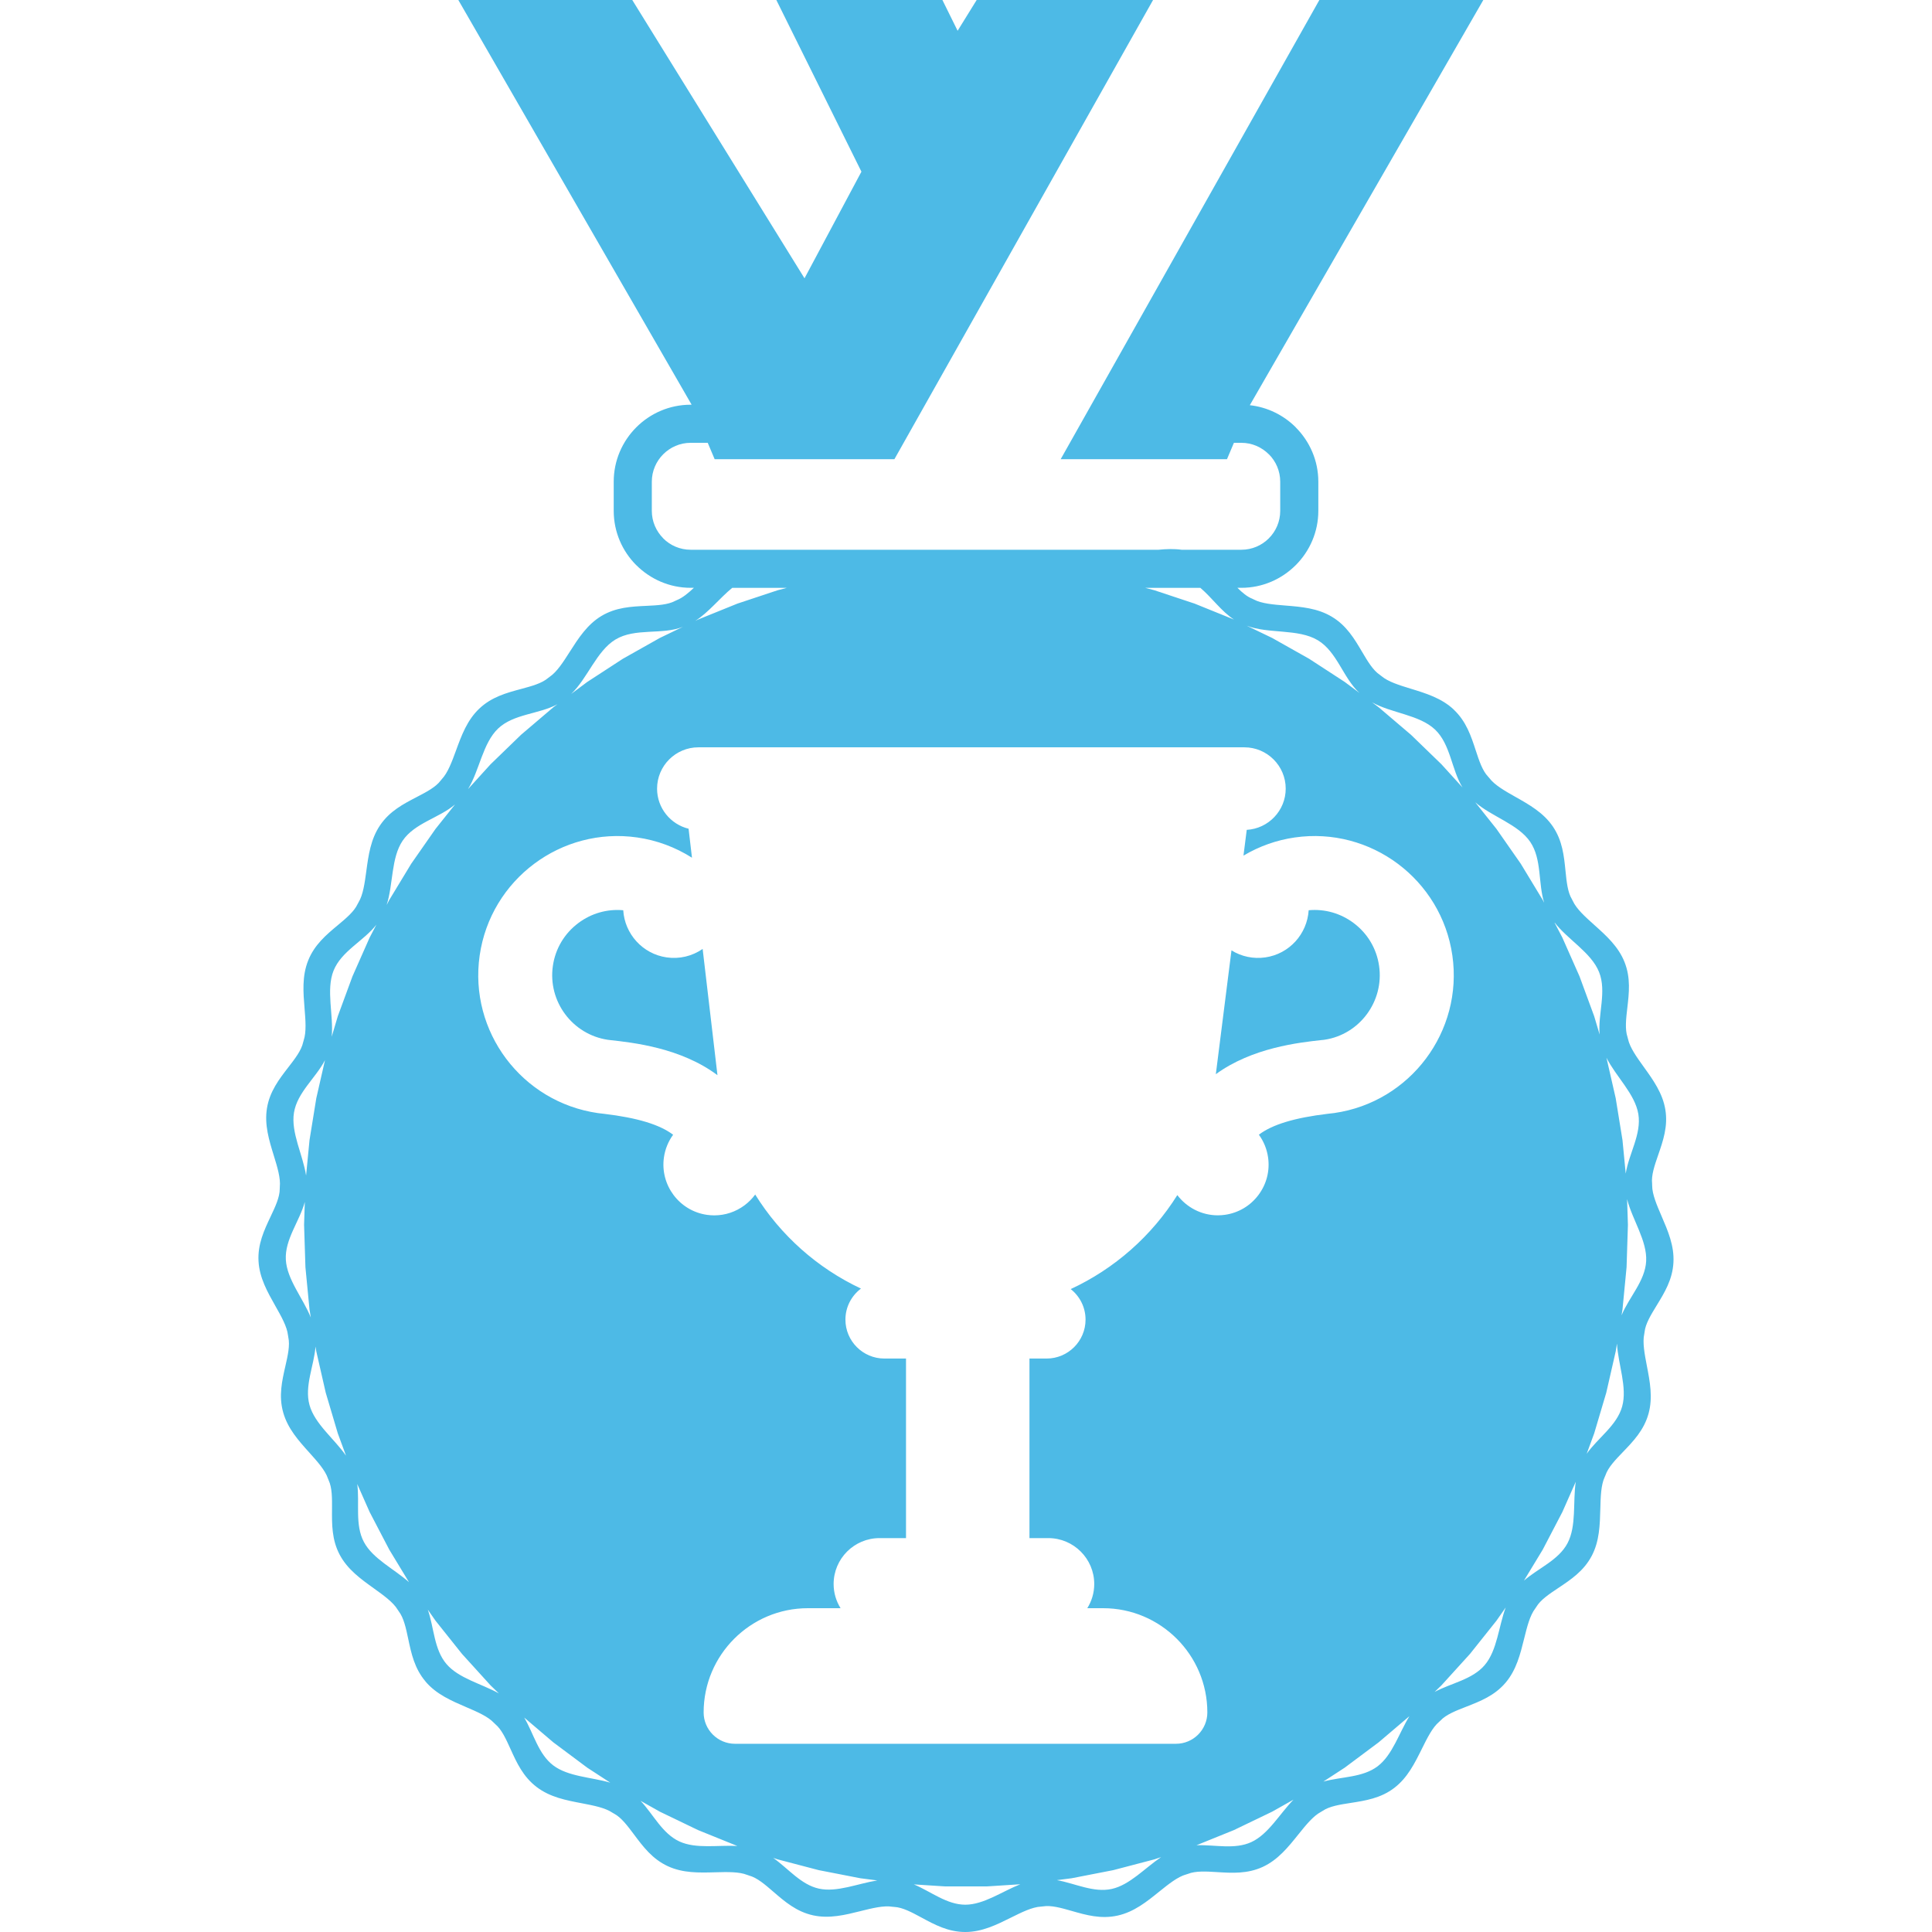 <?xml version="1.0" encoding="utf-8"?>
<!-- Generator: Adobe Illustrator 25.0.1, SVG Export Plug-In . SVG Version: 6.00 Build 0)  -->
<svg version="1.1" id="Layer_1" xmlns="http://www.w3.org/2000/svg" xmlns:xlink="http://www.w3.org/1999/xlink" x="0px" y="0px"
	 viewBox="0 0 1000 1000" style="enable-background:new 0 0 1000 1000;" xml:space="preserve">
<style type="text/css">
	.st0{fill:#4DBAE6;}
</style>
<g>
	<g>
		<path class="st0" d="M345.08,495.55c-12.54-1.8-21.75-12.23-22.49-24.41c-8.29-0.75-16.49,1.57-23.23,6.62
			c-7.23,5.41-11.92,13.3-13.2,22.22c-2.64,18.36,10.13,35.5,28.47,38.22l0.46,0.05c0.02,0,0.33,0.04,0.35,0.05
			c12.28,1.34,37.01,4.04,55.92,18.22l-7.67-65.35C358.24,494.92,351.68,496.5,345.08,495.55z"/>
		<path class="st0" d="M700.63,477.75c-6.75-5.05-14.95-7.38-23.26-6.61c-0.79,12.27-9.97,22.61-22.46,24.41
			c-6.15,0.88-12.28-0.41-17.5-3.64l-8.1,64.09c18.79-13.72,43.01-16.39,54.96-17.69c0.13-0.02,0.26-0.02,0.39-0.03l0.9-0.11
			c18.13-2.69,30.9-19.83,28.26-38.19C712.55,491.06,707.87,483.17,700.63,477.75z"/>
		<path class="st0" d="M860.02,629.46c-2.44-5.66-4.88-11.32-4.86-15.81l-0.03-0.99c-0.5-4.3,1.29-9.47,3.08-14.66
			c2.59-7.49,5.2-15,3.77-23.65c-1.4-8.54-6.31-15.36-11.22-22.18c-3.57-4.96-7.13-9.91-8.1-14.37l-0.26-1
			c-1.39-4.04-0.76-9.51-0.12-14.97c0.92-7.83,1.83-15.69-1.44-23.91c-3.22-8.05-9.47-13.65-15.73-19.25
			c-4.56-4.08-9.11-8.16-11.01-12.31l-0.46-0.89c-2.23-3.65-2.78-9.11-3.33-14.57c-0.79-7.88-1.59-15.79-6.55-23.09
			c-4.86-7.16-12.18-11.29-19.49-15.41c-5.31-3-10.61-5.99-13.39-9.68l-0.66-0.76c-2.94-3.06-4.65-8.28-6.36-13.5
			c-2.46-7.51-4.93-15.04-11.38-21.14v-0.03c-6.25-5.9-14.31-8.38-22.35-10.84c-5.83-1.79-11.67-3.57-15.15-6.55l-0.8-0.61
			c-3.53-2.35-6.33-7.09-9.14-11.85c-4.02-6.81-8.05-13.64-15.65-18.2c-7.44-4.47-15.8-5.15-24.15-5.82
			c-6.13-0.5-12.27-0.99-16.22-3.11l-0.89-0.43c-2.63-1.03-5.15-3.16-7.64-5.63h2.04c10.92,0,20.87-4.48,28.1-11.7l0.02-0.01
			l0.02-0.02c7.22-7.23,11.69-17.18,11.69-28.1v-15.12c0-10.93-4.48-20.88-11.71-28.11l0.02-0.02
			c-6.24-6.24-14.54-10.42-23.77-11.44L767.76,0H682.9L549.01,237.67h79.11h6.97l3.58-8.47h3.86c5.52,0,10.55,2.27,14.19,5.92h0.04
			c3.62,3.62,5.88,8.65,5.88,14.19v15.12c0,5.55-2.25,10.57-5.88,14.2l-0.04,0.04c-3.62,3.63-8.65,5.88-14.19,5.88h-30.91
			c-3.97-0.54-7.97-0.4-11.97,0h-28.08h-72.33h-0.17H427.7h-70.22c-5.54,0-10.57-2.25-14.19-5.88v-0.04
			c-3.64-3.65-5.91-8.68-5.91-14.2v-15.12c0-5.52,2.27-10.55,5.91-14.19c3.65-3.65,8.68-5.92,14.19-5.92h8.84l3.58,8.47h6.97h79.11
			h6.97L596.82,0h-91.3l-9.86,15.93L487.79,0h-85.96l44.04,88.86l-29.46,55.19L327.26,0h-90.03l120.76,209.48h-0.51
			c-10.96,0-20.92,4.48-28.13,11.69c-7.21,7.21-11.69,17.17-11.69,28.13v15.12c0,10.96,4.48,20.93,11.69,28.13l0.02-0.01
			c7.23,7.23,17.19,11.71,28.11,11.71h1.67c-2.96,2.79-5.9,5.22-8.8,6.36l-0.93,0.43c-3.78,2.03-9.24,2.28-14.72,2.54
			c-7.94,0.37-15.9,0.74-23.44,5.27c-7.36,4.44-11.9,11.54-16.43,18.64c-3.29,5.16-6.58,10.32-10.36,12.85l-0.8,0.6
			c-3.23,2.78-8.54,4.21-13.86,5.64c-7.64,2.05-15.31,4.12-21.74,10.21c-6.29,5.96-9.17,13.83-12.05,21.7
			c-2.11,5.77-4.23,11.53-7.36,14.82l-0.63,0.77c-2.52,3.36-7.42,5.91-12.33,8.46c-7,3.64-14.02,7.29-18.99,14.64
			c-4.87,7.2-6,15.51-7.12,23.81c-0.82,6.08-1.65,12.17-4,16.03l-0.49,0.9c-1.76,3.86-5.97,7.38-10.2,10.91
			c-6.06,5.05-12.14,10.14-15.41,18.37c-3.22,8.1-2.53,16.44-1.85,24.77h0c0.5,6.12,1,12.24-0.46,16.53l-0.27,0.97
			c-0.89,4.19-4.24,8.52-7.61,12.87c-4.84,6.27-9.7,12.55-11.12,21.26c-1.39,8.53,1.08,16.56,3.55,24.57
			c1.8,5.85,3.6,11.7,3.09,16.26l-0.03,0.96c0.02,4.25-2.33,9.25-4.69,14.23c-3.38,7.16-6.78,14.34-6.29,23.15
			c0.47,8.63,4.62,15.94,8.75,23.25c3.02,5.33,6.03,10.66,6.51,15.16l0.16,0.99c0.94,4.16-0.28,9.52-1.51,14.89
			c-1.76,7.72-3.53,15.46-1.16,23.95c2.33,8.37,7.94,14.63,13.55,20.85c4.11,4.58,8.22,9.15,9.63,13.4l0.37,0.93
			c1.82,3.88,1.78,9.38,1.74,14.88c-0.07,7.94-0.13,15.92,3.98,23.66c4.06,7.64,10.89,12.54,17.71,17.43c5,3.59,10,7.17,12.3,11.03
			l0.56,0.83c2.58,3.35,3.73,8.74,4.87,14.14c1.63,7.71,3.26,15.44,9.01,22.2l-0.02,0.02c5.62,6.6,13.35,9.92,21.07,13.24
			c5.62,2.41,11.24,4.82,14.35,8.14l0.73,0.7c3.26,2.73,5.52,7.73,7.79,12.74c3.26,7.19,6.53,14.4,13.6,19.78
			c6.93,5.26,15.15,6.83,23.37,8.39c6.02,1.16,12.04,2.31,15.8,4.87l0.86,0.5c3.72,1.94,7.03,6.37,10.34,10.8
			c4.74,6.34,9.49,12.69,17.53,16.41c7.83,3.62,16.24,3.38,24.63,3.14c6.12-0.16,12.24-0.34,16.48,1.38l0.97,0.33
			c4.12,1.11,8.26,4.69,12.41,8.28c6.01,5.19,12.04,10.4,20.65,12.29c8.42,1.85,16.58-0.19,24.72-2.22v-0.01
			c5.94-1.47,11.89-2.96,16.38-2.2l0.99,0.09c4.24,0.21,9.09,2.83,13.95,5.45c6.94,3.76,13.91,7.52,22.75,7.52
			c8.68,0,16.18-3.74,23.67-7.46c5.5-2.74,11-5.47,15.51-5.69l1-0.1c4.21-0.71,9.51,0.8,14.82,2.32c7.58,2.17,15.19,4.35,23.85,2.43
			c8.47-1.87,15-7.12,21.52-12.39c4.79-3.85,9.58-7.71,13.92-8.89l0.96-0.3c3.97-1.61,9.46-1.27,14.96-0.93
			c7.89,0.49,15.8,0.98,23.8-2.71c7.86-3.65,13.11-10.2,18.36-16.74c3.85-4.8,7.7-9.59,11.68-11.68l0.9-0.54
			c3.52-2.42,8.94-3.26,14.36-4.1c7.84-1.22,15.71-2.44,22.71-7.78c6.87-5.24,10.6-12.77,14.33-20.29
			c2.73-5.51,5.45-11.02,8.89-13.91l0.74-0.7c2.89-3.09,8.02-5.09,13.16-7.09c7.4-2.88,14.81-5.77,20.52-12.49
			c5.59-6.59,7.61-14.76,9.63-22.9c1.47-5.94,2.94-11.88,5.72-15.5l0.56-0.83c2.17-3.66,6.73-6.7,11.3-9.74
			c6.6-4.4,13.22-8.81,17.36-16.63c4.03-7.61,4.25-16.03,4.47-24.44c0.16-6.12,0.32-12.24,2.24-16.35l0.4-0.93
			c1.35-4.08,5.15-8.03,8.95-11.97c5.49-5.7,10.99-11.42,13.35-19.93c2.32-8.35,0.73-16.59-0.86-24.81
			c-1.16-6.03-2.32-12.06-1.34-16.47l0.16-1c0.43-4.24,3.31-8.94,6.19-13.64c4.13-6.74,8.28-13.51,8.75-22.34
			C866.65,644.83,863.33,637.15,860.02,629.46z M848,576.63c1.72,10.42-4.95,20.58-6.53,30.83l-1.67-17.31l-3.51-21.68l-4.79-21
			C836.44,557.28,846.29,566.24,848,576.63z M827.68,503.15c4.02,10.06-0.67,21.77,0.29,32.34l-2.82-9.49l-7.58-20.61l-8.89-20.08
			l-4.23-8.1C811.26,486.23,823.62,492.97,827.68,503.15z M792.04,435.75c6.09,8.97,4.03,21.41,7.23,31.53l-0.75-1.44l-11.38-18.78
			l-12.57-18.01l-10.99-13.79C772.16,422.71,785.84,426.63,792.04,435.75z M742.75,377.6c8.08,7.64,8.52,20.74,14.23,29.98
			l-10.86-11.96l-15.78-15.28l-16.72-14.24l-3.48-2.6C720.13,369.14,734.63,369.92,742.75,377.6z M690.66,576.1l-3.36,0.39
			c-17.19,2.06-28.74,5.54-35.71,10.83c2.5,3.42,4.14,7.43,4.76,11.71c1,6.95-0.77,13.87-4.98,19.49
			c-4.21,5.62-10.35,9.26-17.29,10.26c-1.26,0.18-2.52,0.27-3.76,0.27c-8.38,0-16.07-4.04-20.94-10.47
			c-13.28,21.18-32.5,38.13-55.18,48.65c4.67,3.69,7.68,9.39,7.68,15.8c0,11.11-9.04,20.15-20.14,20.15h-8.89v92.94h9.76
			c13.11,0,23.77,10.67,23.77,23.77c0,4.59-1.33,8.87-3.6,12.51h8.19c29.75,0,53.95,24.2,53.95,53.95c0,8.95-7.28,16.23-16.23,16.23
			H380.43c-8.95,0-16.23-7.28-16.23-16.23c0-29.75,24.2-53.95,53.95-53.95h16.93c-2.27-3.64-3.6-7.92-3.6-12.51
			c0-13.11,10.66-23.77,23.77-23.77h13.7v-92.94h-11.21c-11.11,0-20.15-9.04-20.15-20.15c0-6.56,3.17-12.38,8.04-16.06
			c-22.54-10.59-41.59-27.53-54.74-48.68c-1.52,2.08-3.36,3.95-5.48,5.54c-4.59,3.43-10.05,5.24-15.69,5.24
			c-1.26,0-2.53-0.09-3.8-0.27c-14.34-2.06-24.33-15.41-22.27-29.75c0.62-4.28,2.26-8.29,4.76-11.71
			c-6.97-5.28-18.53-8.77-35.74-10.83l-3.17-0.37c-39.48-5.68-66.88-42.28-61.22-81.6c5.66-39.33,42.26-66.73,81.58-61.07
			c10.13,1.46,19.76,5.05,28.31,10.48l-1.76-15c-9.35-2.29-16.31-10.71-16.31-20.75c0-11.8,9.6-21.39,21.39-21.39h282.6
			c11.8,0,21.39,9.6,21.39,21.39c0,11.38-8.95,20.69-20.17,21.33l-1.69,13.34c8.1-4.82,17.1-8.04,26.54-9.4
			c39.33-5.67,75.92,21.74,81.58,61.07C757.38,533.85,729.99,570.44,690.66,576.1z M682.1,331.39
			c10.02,6.01,13.15,19.65,21.58,27.29l-7.67-5.72l-18.41-11.98l-19.14-10.78l-13.21-6.36C656.44,328.22,671.92,325.28,682.1,331.39
			z M621.29,304.26c6.06,5.12,10.95,12.27,17.48,16.45l-0.08-0.04l-20.36-8.24l-20.84-6.92l-4.76-1.25H621.29z M379.01,304.26h28.27
			l-4.76,1.25l-20.84,6.92l-20.36,8.24l-1.51,0.73C366.69,317.09,372.48,309.61,379.01,304.26z M318.57,331.01
			c10.22-6.15,24.1-2.26,34.9-6.56l-11.94,5.75l-19.14,10.78l-18.41,11.98l-8.35,6.23C304.11,351.16,308.77,336.93,318.57,331.01z
			 M257.83,377.08c8.06-7.64,21.15-7.38,30.69-12.57l-2.13,1.59l-16.72,14.24l-15.78,15.28l-11.65,12.83
			C248.18,398.78,249.84,384.68,257.83,377.08z M208.41,435.14c6.19-9.15,18.92-11.75,27.12-18.77l-10.1,12.67l-12.57,18.01
			l-11.38,18.78l-1.36,2.61C203.57,457.81,202.36,444.08,208.41,435.14z M172.63,502.46c4.03-10.14,15.63-15.41,22.18-23.84
			l-3.49,6.68l-8.89,20.08L174.84,526l-3.15,10.6C172.73,525.51,168.67,512.44,172.63,502.46z M152.16,575.9
			c1.7-10.44,11.28-17.94,16.05-27.16l-4.5,19.73l-3.51,21.68l-1.77,18.32C156.79,597.69,150.48,586.19,152.16,575.9z
			 M147.95,652.03c-0.58-10.54,7.12-19.91,9.82-29.9l-0.38,11.83l0.7,21.95l2.11,21.86l0.68,4.19
			C156.87,671.97,148.52,662.26,147.95,652.03z M160.21,727.27c-2.74-9.83,2.33-20.27,3.1-30.31l0.4,2.49l4.89,21.41l6.25,21.06
			l4.25,11.54C173,744.68,162.93,737.04,160.21,727.27z M188.35,798.12c-4.74-8.92-2.13-20.08-3.44-29.99l6.41,14.48l10.16,19.47
			l10.21,16.84C203.89,812.01,192.96,806.8,188.35,798.12z M231.07,861.27c-6.45-7.58-6.39-18.82-9.64-28.13l4,5.74l13.69,17.17
			l14.76,16.26l4.32,4.18C249.12,871.46,237.4,868.71,231.07,861.27z M286.36,913.76c-7.72-5.86-10.13-16.45-15.03-24.75
			l15.05,12.81l17.6,13.14l11.89,7.74C305.97,919.82,294.07,919.61,286.36,913.76z M351.65,953.13
			c-8.84-4.08-13.47-13.97-20.09-21.03l9.97,5.62l19.79,9.53l20.31,8.22C371.53,954.94,360.22,957.09,351.65,953.13z M423.87,977.55
			c-9.31-2.04-15.88-10.42-23.65-15.9l2.3,0.76l21.24,5.57l21.56,4.2l8.76,1.13C443.98,974.91,433.22,979.6,423.87,977.55z
			 M499.65,985.87c-9.58,0.01-17.83-6.83-26.64-10.51l16.01,1.03l21.96,0l17.12-1.1C518.62,979.04,509.18,985.86,499.65,985.87z
			 M575.45,977.71c-9.39,2.08-18.96-2.87-28.39-4.55l7.62-0.98l21.56-4.2l21.24-5.57l3.5-1.16
			C592.53,966.94,584.76,975.65,575.45,977.71z M647.73,953.44c-8.65,4-18.93,1.32-28.42,1.65l19.38-7.85l19.79-9.53l11.03-6.21
			C662.29,938.91,656.53,949.36,647.73,953.44z M713.09,914.2c-7.78,5.92-18.75,5.36-28.12,7.94l11.04-7.19l17.6-13.14l15.9-13.53
			C724.13,897.04,720.75,908.37,713.09,914.2z M768.49,861.83c-6.37,7.51-17.3,9.3-25.92,13.9l3.54-3.42l14.76-16.26l13.69-17.17
			l4.79-6.87C775.68,841.89,774.95,854.23,768.49,861.83z M811.34,798.77c-4.65,8.79-15.11,12.89-22.55,19.36l9.73-16.05
			l10.16-19.47l6.93-15.66C814.04,777.48,816.06,789.86,811.34,798.77z M839.63,727.98c-2.73,9.88-12.53,16.23-18.36,24.49
			l3.88-10.55l6.25-21.06l4.89-21.41l0.65-4C837.54,706.21,842.37,718.1,839.63,727.98z M839.31,680.81l0.49-3.03l2.11-21.86
			l0.7-21.95l-0.43-13.29c2.71,10.67,10.43,21.55,9.87,32.09C851.5,663.06,843.19,671.41,839.31,680.81z"/>
	</g>
</g>
</svg>
